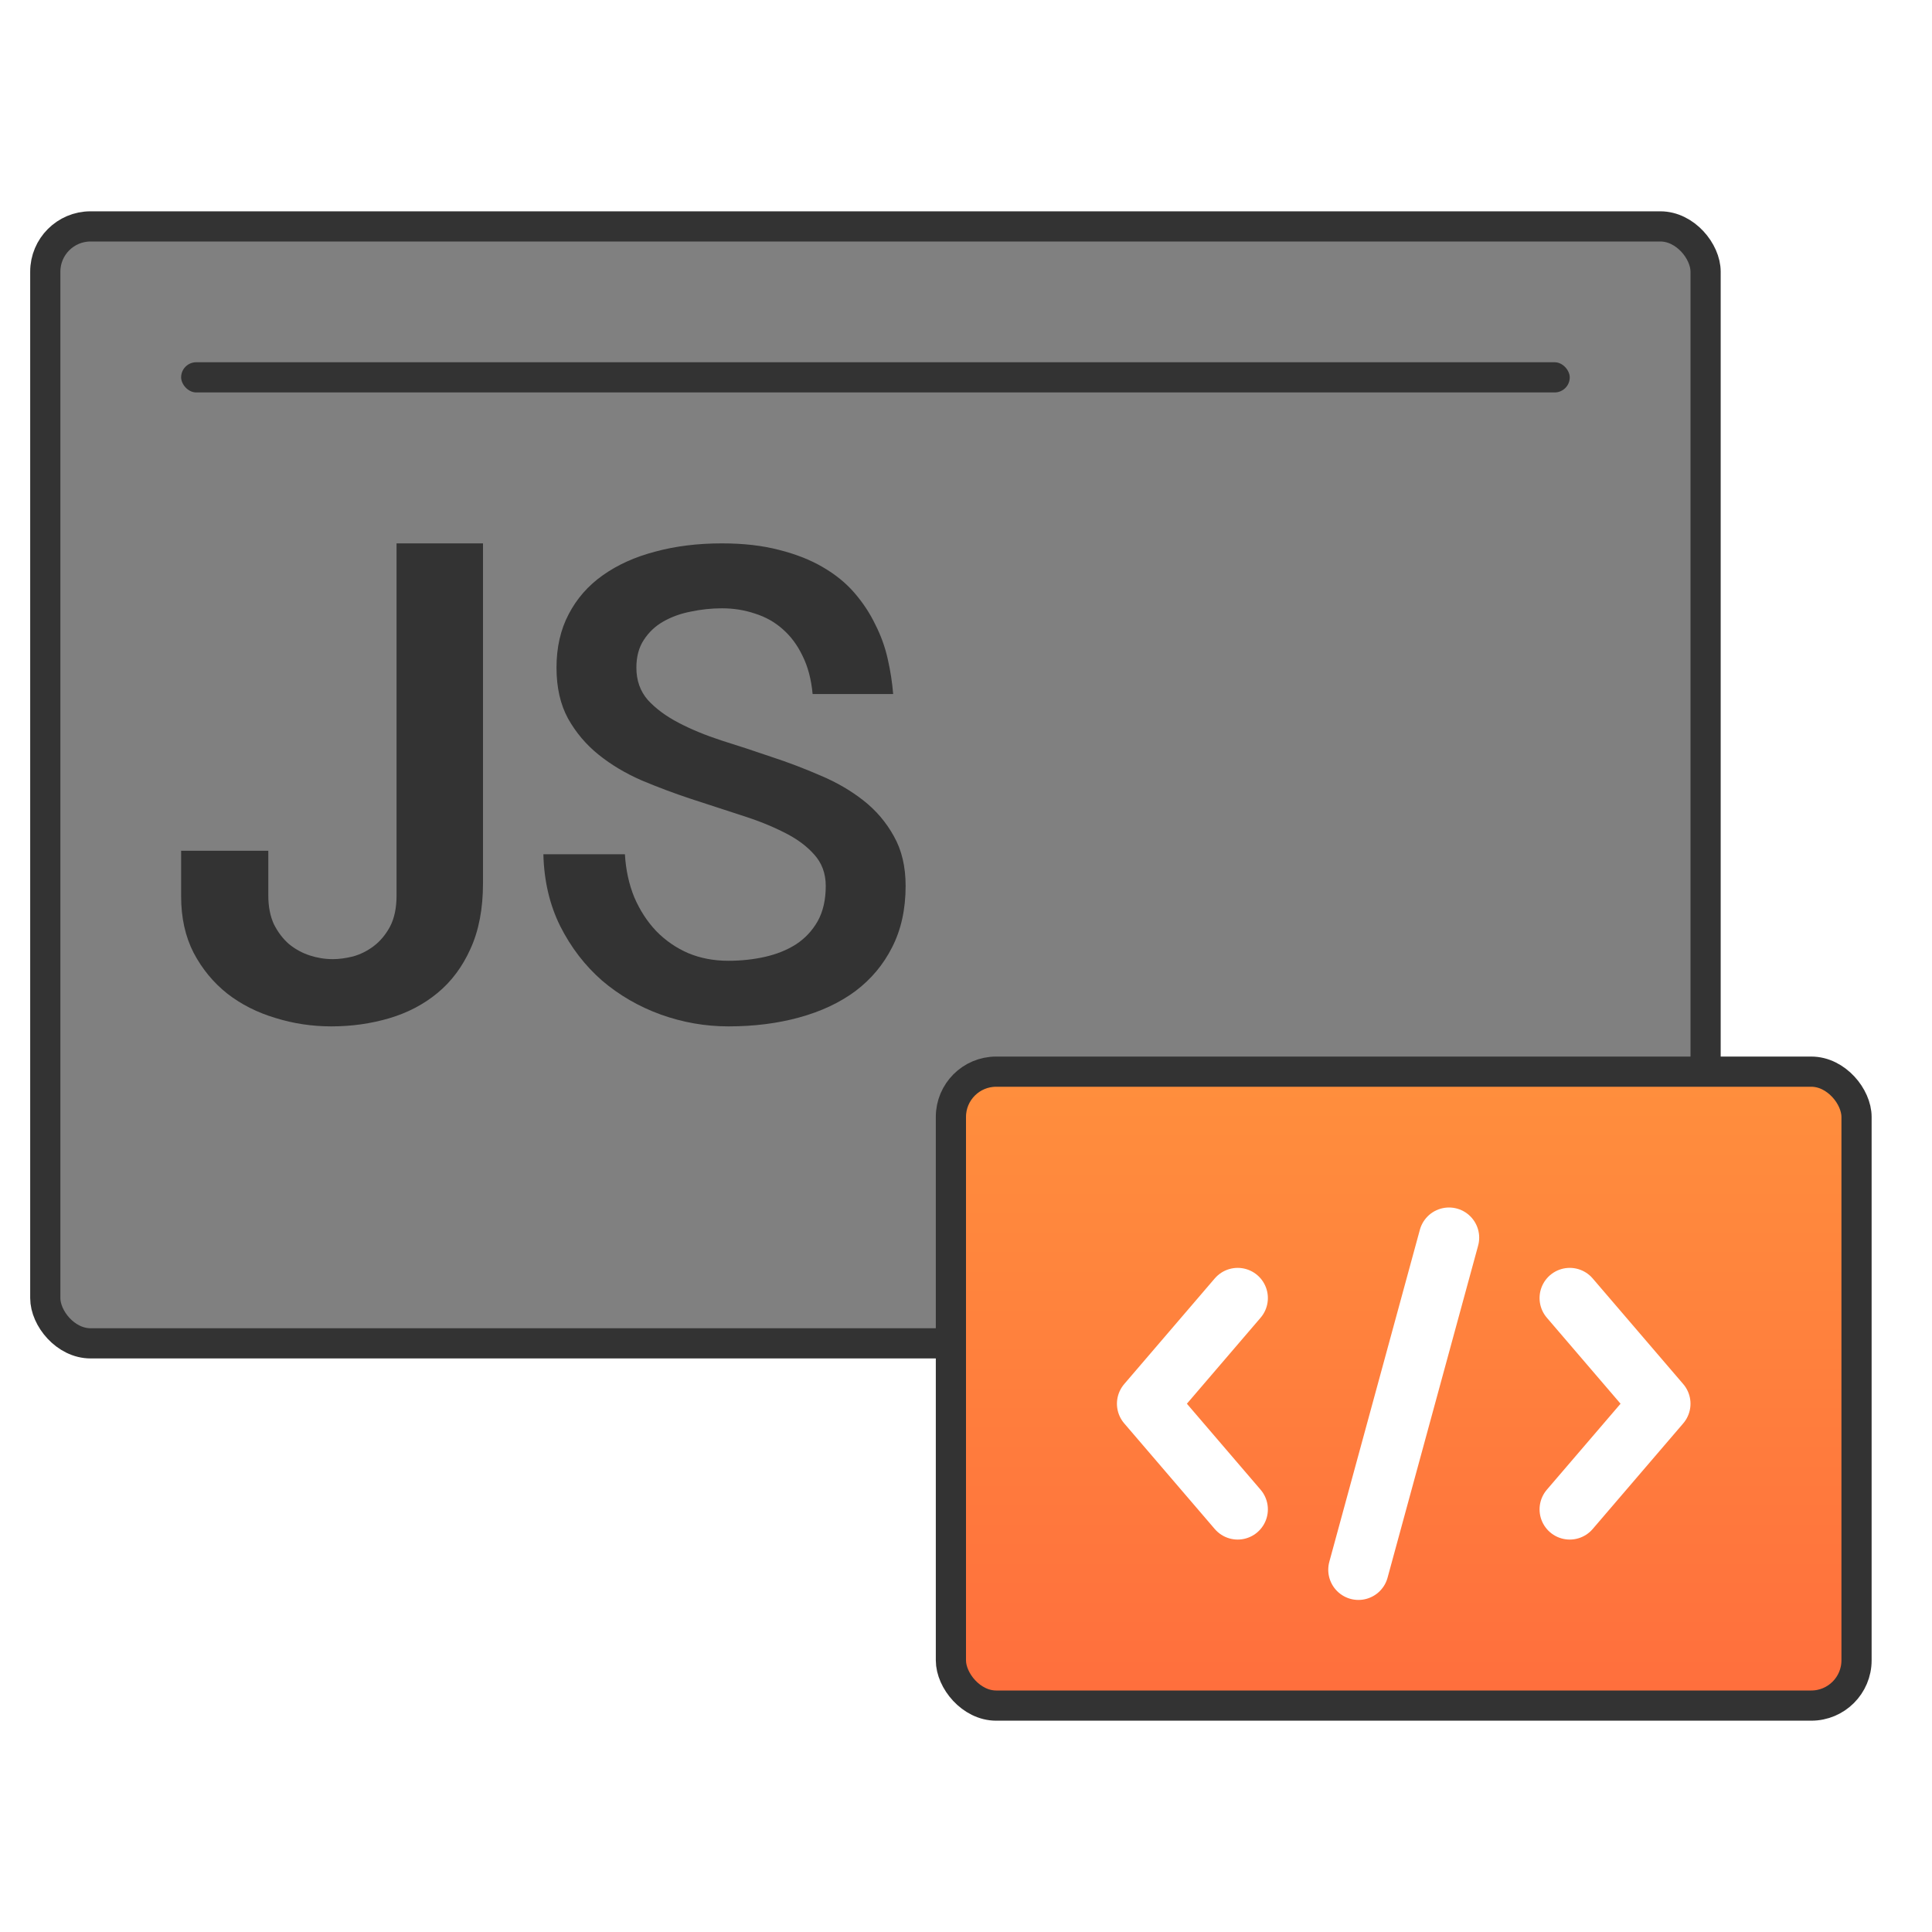 <svg width="64" height="64" viewBox="0 0 64 64" fill="none" xmlns="http://www.w3.org/2000/svg">
<rect x="1.5" y="7.5" width="55" height="37" rx="1.5" fill="#808080" stroke="#333333"/>
<rect x="6" y="12" width="46" height="1" rx="0.5" fill="#333333"/>
<path d="M20.701 28.299C20.731 28.816 20.835 29.293 21.014 29.73C21.2 30.159 21.442 30.531 21.739 30.844C22.045 31.157 22.398 31.401 22.8 31.575C23.202 31.743 23.645 31.827 24.128 31.827C24.553 31.827 24.958 31.783 25.345 31.696C25.732 31.608 26.074 31.47 26.372 31.28C26.67 31.084 26.908 30.829 27.087 30.516C27.265 30.196 27.354 29.806 27.354 29.347C27.354 28.932 27.224 28.583 26.964 28.299C26.711 28.015 26.376 27.771 25.959 27.567C25.542 27.356 25.066 27.167 24.53 26.999C23.994 26.825 23.447 26.646 22.889 26.464C22.339 26.282 21.795 26.078 21.259 25.853C20.724 25.62 20.247 25.336 19.831 25.001C19.414 24.666 19.075 24.265 18.815 23.799C18.562 23.333 18.435 22.773 18.435 22.117C18.435 21.448 18.569 20.858 18.837 20.348C19.105 19.831 19.481 19.402 19.965 19.059C20.456 18.71 21.036 18.448 21.706 18.273C22.376 18.091 23.113 18 23.916 18C24.631 18 25.263 18.073 25.814 18.218C26.365 18.357 26.845 18.546 27.254 18.786C27.671 19.027 28.02 19.311 28.303 19.638C28.586 19.966 28.817 20.315 28.995 20.687C29.181 21.051 29.319 21.433 29.408 21.833C29.498 22.227 29.557 22.613 29.587 22.991H26.919C26.874 22.503 26.763 22.081 26.584 21.724C26.413 21.367 26.194 21.073 25.926 20.84C25.665 20.607 25.36 20.436 25.01 20.326C24.668 20.21 24.303 20.151 23.916 20.151C23.567 20.151 23.221 20.188 22.878 20.261C22.543 20.326 22.242 20.436 21.974 20.588C21.706 20.741 21.49 20.945 21.326 21.2C21.163 21.448 21.081 21.753 21.081 22.117C21.081 22.54 21.207 22.896 21.46 23.188C21.721 23.472 22.059 23.723 22.476 23.941C22.893 24.16 23.369 24.356 23.905 24.531C24.441 24.698 24.984 24.877 25.535 25.066C26.093 25.248 26.64 25.456 27.176 25.689C27.712 25.914 28.188 26.191 28.605 26.519C29.021 26.846 29.356 27.24 29.609 27.698C29.87 28.157 30 28.707 30 29.347C30 30.119 29.851 30.796 29.553 31.379C29.263 31.954 28.858 32.438 28.337 32.831C27.816 33.217 27.194 33.508 26.473 33.705C25.758 33.902 24.977 34 24.128 34C23.362 34 22.614 33.869 21.885 33.607C21.163 33.345 20.515 32.97 19.942 32.482C19.377 31.987 18.915 31.386 18.558 30.68C18.208 29.974 18.022 29.18 18 28.299H20.701Z" fill="#333333"/>
<path d="M16 18V29.256C16 30.099 15.863 30.822 15.587 31.427C15.32 32.023 14.956 32.512 14.495 32.892C14.034 33.273 13.5 33.552 12.893 33.731C12.286 33.91 11.647 34 10.976 34C10.337 34 9.718 33.907 9.119 33.72C8.52 33.541 7.99 33.273 7.529 32.915C7.068 32.549 6.696 32.098 6.413 31.561C6.138 31.024 6 30.401 6 29.692V28.182H8.888V29.67C8.888 30.028 8.949 30.341 9.07 30.61C9.2 30.871 9.366 31.091 9.568 31.27C9.778 31.442 10.009 31.568 10.26 31.65C10.511 31.732 10.765 31.773 11.024 31.773C11.226 31.773 11.449 31.744 11.692 31.684C11.934 31.617 12.161 31.505 12.371 31.348C12.59 31.184 12.772 30.968 12.918 30.699C13.063 30.423 13.136 30.08 13.136 29.67V18H16Z" fill="#333333"/>
<rect x="31.5" y="35.5" width="30" height="21" rx="1.5" fill="url(#paint0_linear_1718_7461)" stroke="#333333"/>
<path d="M41 43L38 46.5L41 50" stroke="white" stroke-width="2" stroke-linecap="round" stroke-linejoin="round"/>
<path d="M52 50L55 46.5L52 43" stroke="white" stroke-width="2" stroke-linecap="round" stroke-linejoin="round"/>
<path d="M48 41L45 52" stroke="white" stroke-width="2" stroke-linecap="round" stroke-linejoin="round"/>
<defs>
<linearGradient id="paint0_linear_1718_7461" x1="46.5" y1="36" x2="46.5" y2="56" gradientUnits="userSpaceOnUse">
<stop stop-color="#FF8E3D"/>
<stop offset="1" stop-color="#FF6F3D"/>
</linearGradient>
</defs>
</svg>

